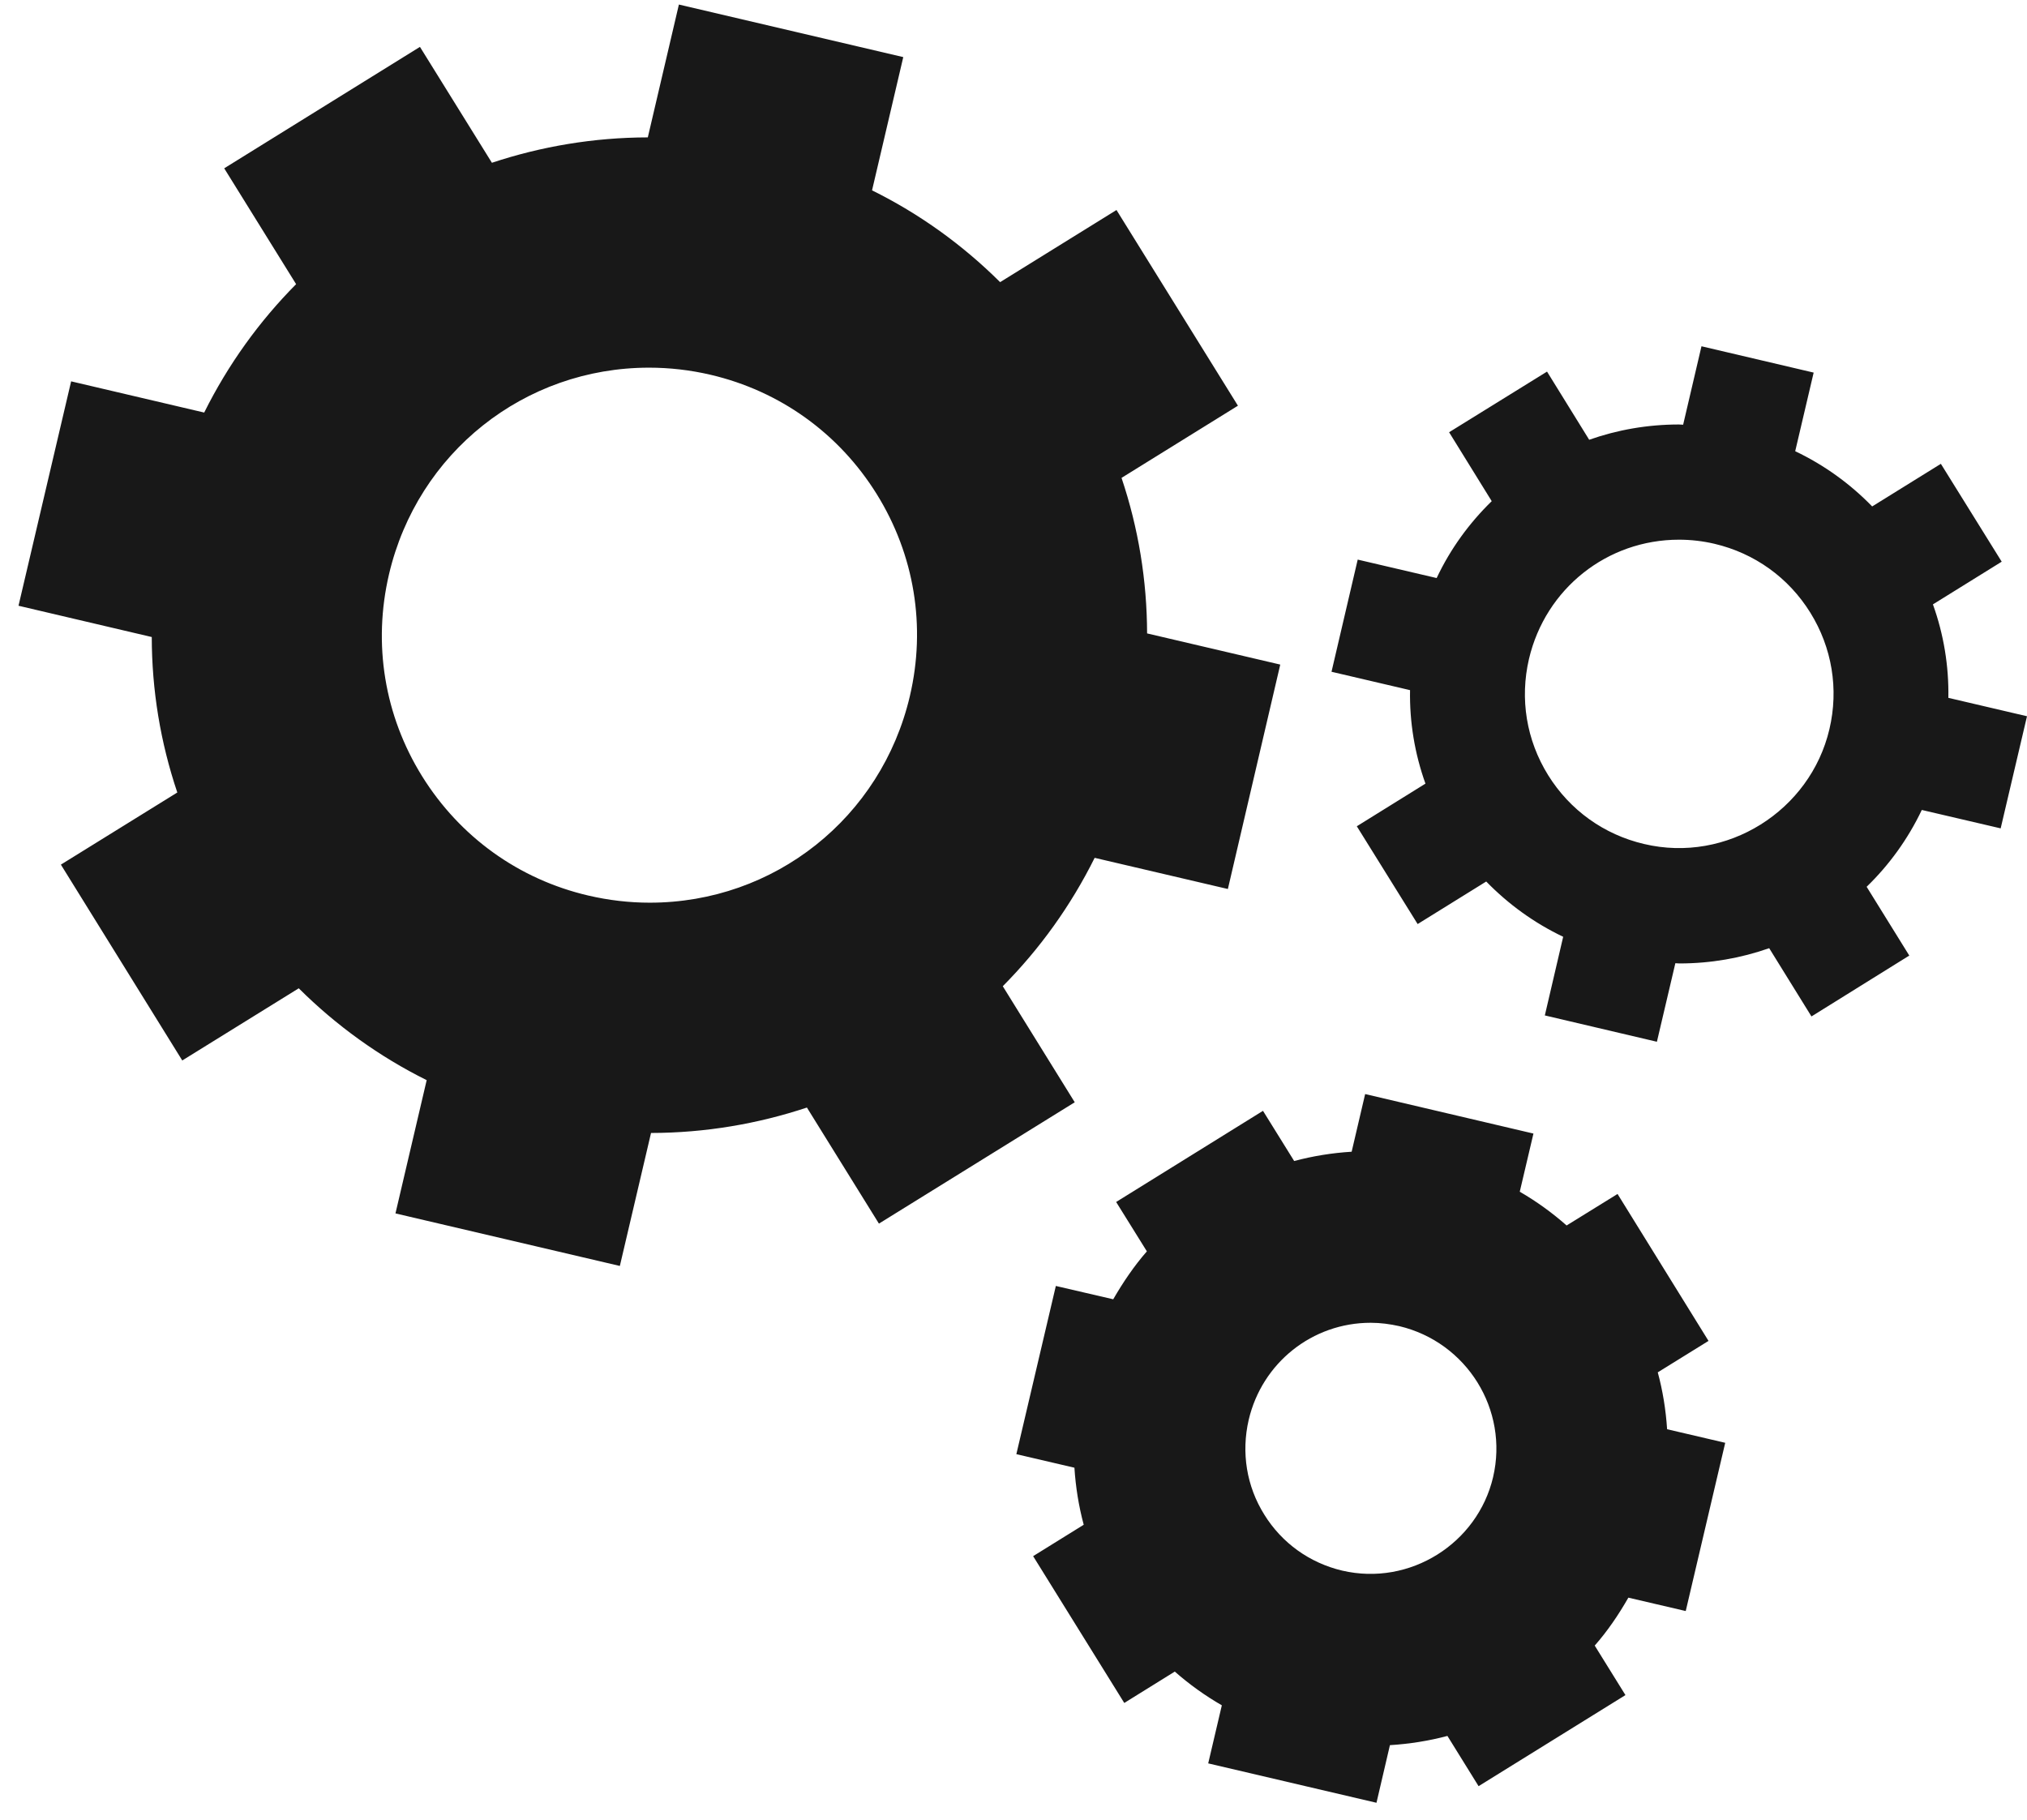 <svg width="108" height="97" viewBox="0 0 108 97" fill="none" xmlns="http://www.w3.org/2000/svg">
<path d="M46.83 65.204L57.263 58.738L53.429 52.554C55.394 50.573 57.053 48.269 58.324 45.712L65.422 47.373L68.213 35.414L61.118 33.753C61.111 30.929 60.656 28.141 59.756 25.465L65.958 21.619L59.487 11.191L53.287 15.035C51.29 13.049 48.993 11.394 46.463 10.143L48.127 3.043L36.172 0.242L34.516 7.321C31.623 7.327 28.827 7.805 26.209 8.674L22.375 2.498L11.946 8.969L15.777 15.142C13.811 17.125 12.151 19.427 10.88 21.984L3.79 20.321L0.986 32.279L8.086 33.946C8.089 36.77 8.546 39.557 9.447 42.23L3.244 46.074L9.711 56.51L15.918 52.664C17.913 54.648 20.206 56.304 22.734 57.559L21.071 64.66L33.026 67.46L34.687 60.374C37.578 60.368 40.375 59.888 42.993 59.019L46.83 65.204ZM20.727 30.6C22.247 24.12 27.943 19.592 34.583 19.592C35.676 19.592 36.777 19.718 37.855 19.97C41.563 20.836 44.706 23.101 46.713 26.33C48.721 29.562 49.348 33.387 48.478 37.095C46.958 43.574 41.258 48.102 34.619 48.102C33.527 48.102 32.428 47.974 31.347 47.722C27.642 46.86 24.499 44.594 22.489 41.362C20.481 38.129 19.858 34.306 20.727 30.6ZM88.327 73.129L91.031 71.454L86.184 63.624L83.47 65.303C82.703 64.626 81.873 64.025 80.974 63.504L81.703 60.405L72.736 58.3L72.017 61.373C70.968 61.437 69.948 61.604 68.954 61.868L67.293 59.194L59.469 64.051L61.106 66.682C60.425 67.461 59.841 68.325 59.313 69.236L56.256 68.526L54.152 77.489L57.246 78.211C57.312 79.242 57.473 80.25 57.741 81.251L55.046 82.924L59.902 90.747L62.594 89.075C63.373 89.761 64.207 90.357 65.1 90.873L64.374 93.967L73.34 96.066L74.056 92.996C75.106 92.93 76.125 92.768 77.12 92.504L78.78 95.181L86.605 90.328L84.968 87.69C85.654 86.911 86.238 86.048 86.76 85.136L89.817 85.849L91.921 76.884L88.825 76.161C88.756 75.123 88.594 74.115 88.327 73.129ZM79.553 78.714C78.722 82.251 75.12 84.535 71.513 83.695C69.781 83.285 68.3 82.227 67.362 80.71C66.417 79.199 66.129 77.406 66.531 75.662C67.244 72.62 69.922 70.488 73.029 70.488C73.545 70.488 74.054 70.555 74.558 70.668C78.157 71.526 80.392 75.123 79.553 78.714ZM102.395 43.161L106.597 44.142L108 38.167L103.81 37.187C103.84 35.487 103.561 33.802 102.988 32.206L106.652 29.931L103.411 24.716L99.751 26.987C98.57 25.772 97.184 24.774 95.65 24.044L96.633 19.855L90.656 18.452L89.679 22.632C89.606 22.632 89.529 22.62 89.454 22.62C87.784 22.62 86.174 22.905 84.673 23.434L82.427 19.802L77.209 23.033L79.48 26.706C78.282 27.874 77.28 29.246 76.546 30.803L72.34 29.82L70.944 35.797L75.128 36.776C75.098 38.477 75.376 40.158 75.949 41.758L72.292 44.03L75.533 49.241L79.187 46.974C80.371 48.189 81.753 49.189 83.287 49.919L82.31 54.11L88.281 55.513L89.264 51.328C89.339 51.328 89.414 51.34 89.486 51.34C91.153 51.34 92.76 51.055 94.264 50.527L96.516 54.164L101.728 50.92L99.456 47.255C100.656 46.092 101.654 44.716 102.395 43.161ZM81.466 35.109C82.347 31.368 85.626 28.759 89.458 28.759C90.09 28.759 90.726 28.832 91.346 28.977C93.486 29.48 95.297 30.781 96.454 32.645C97.611 34.508 97.977 36.714 97.473 38.855C96.454 43.204 92.011 46.022 87.594 44.974C85.459 44.474 83.643 43.17 82.486 41.307C81.328 39.443 80.968 37.242 81.466 35.109Z" fill="#181818"/>
</svg>
